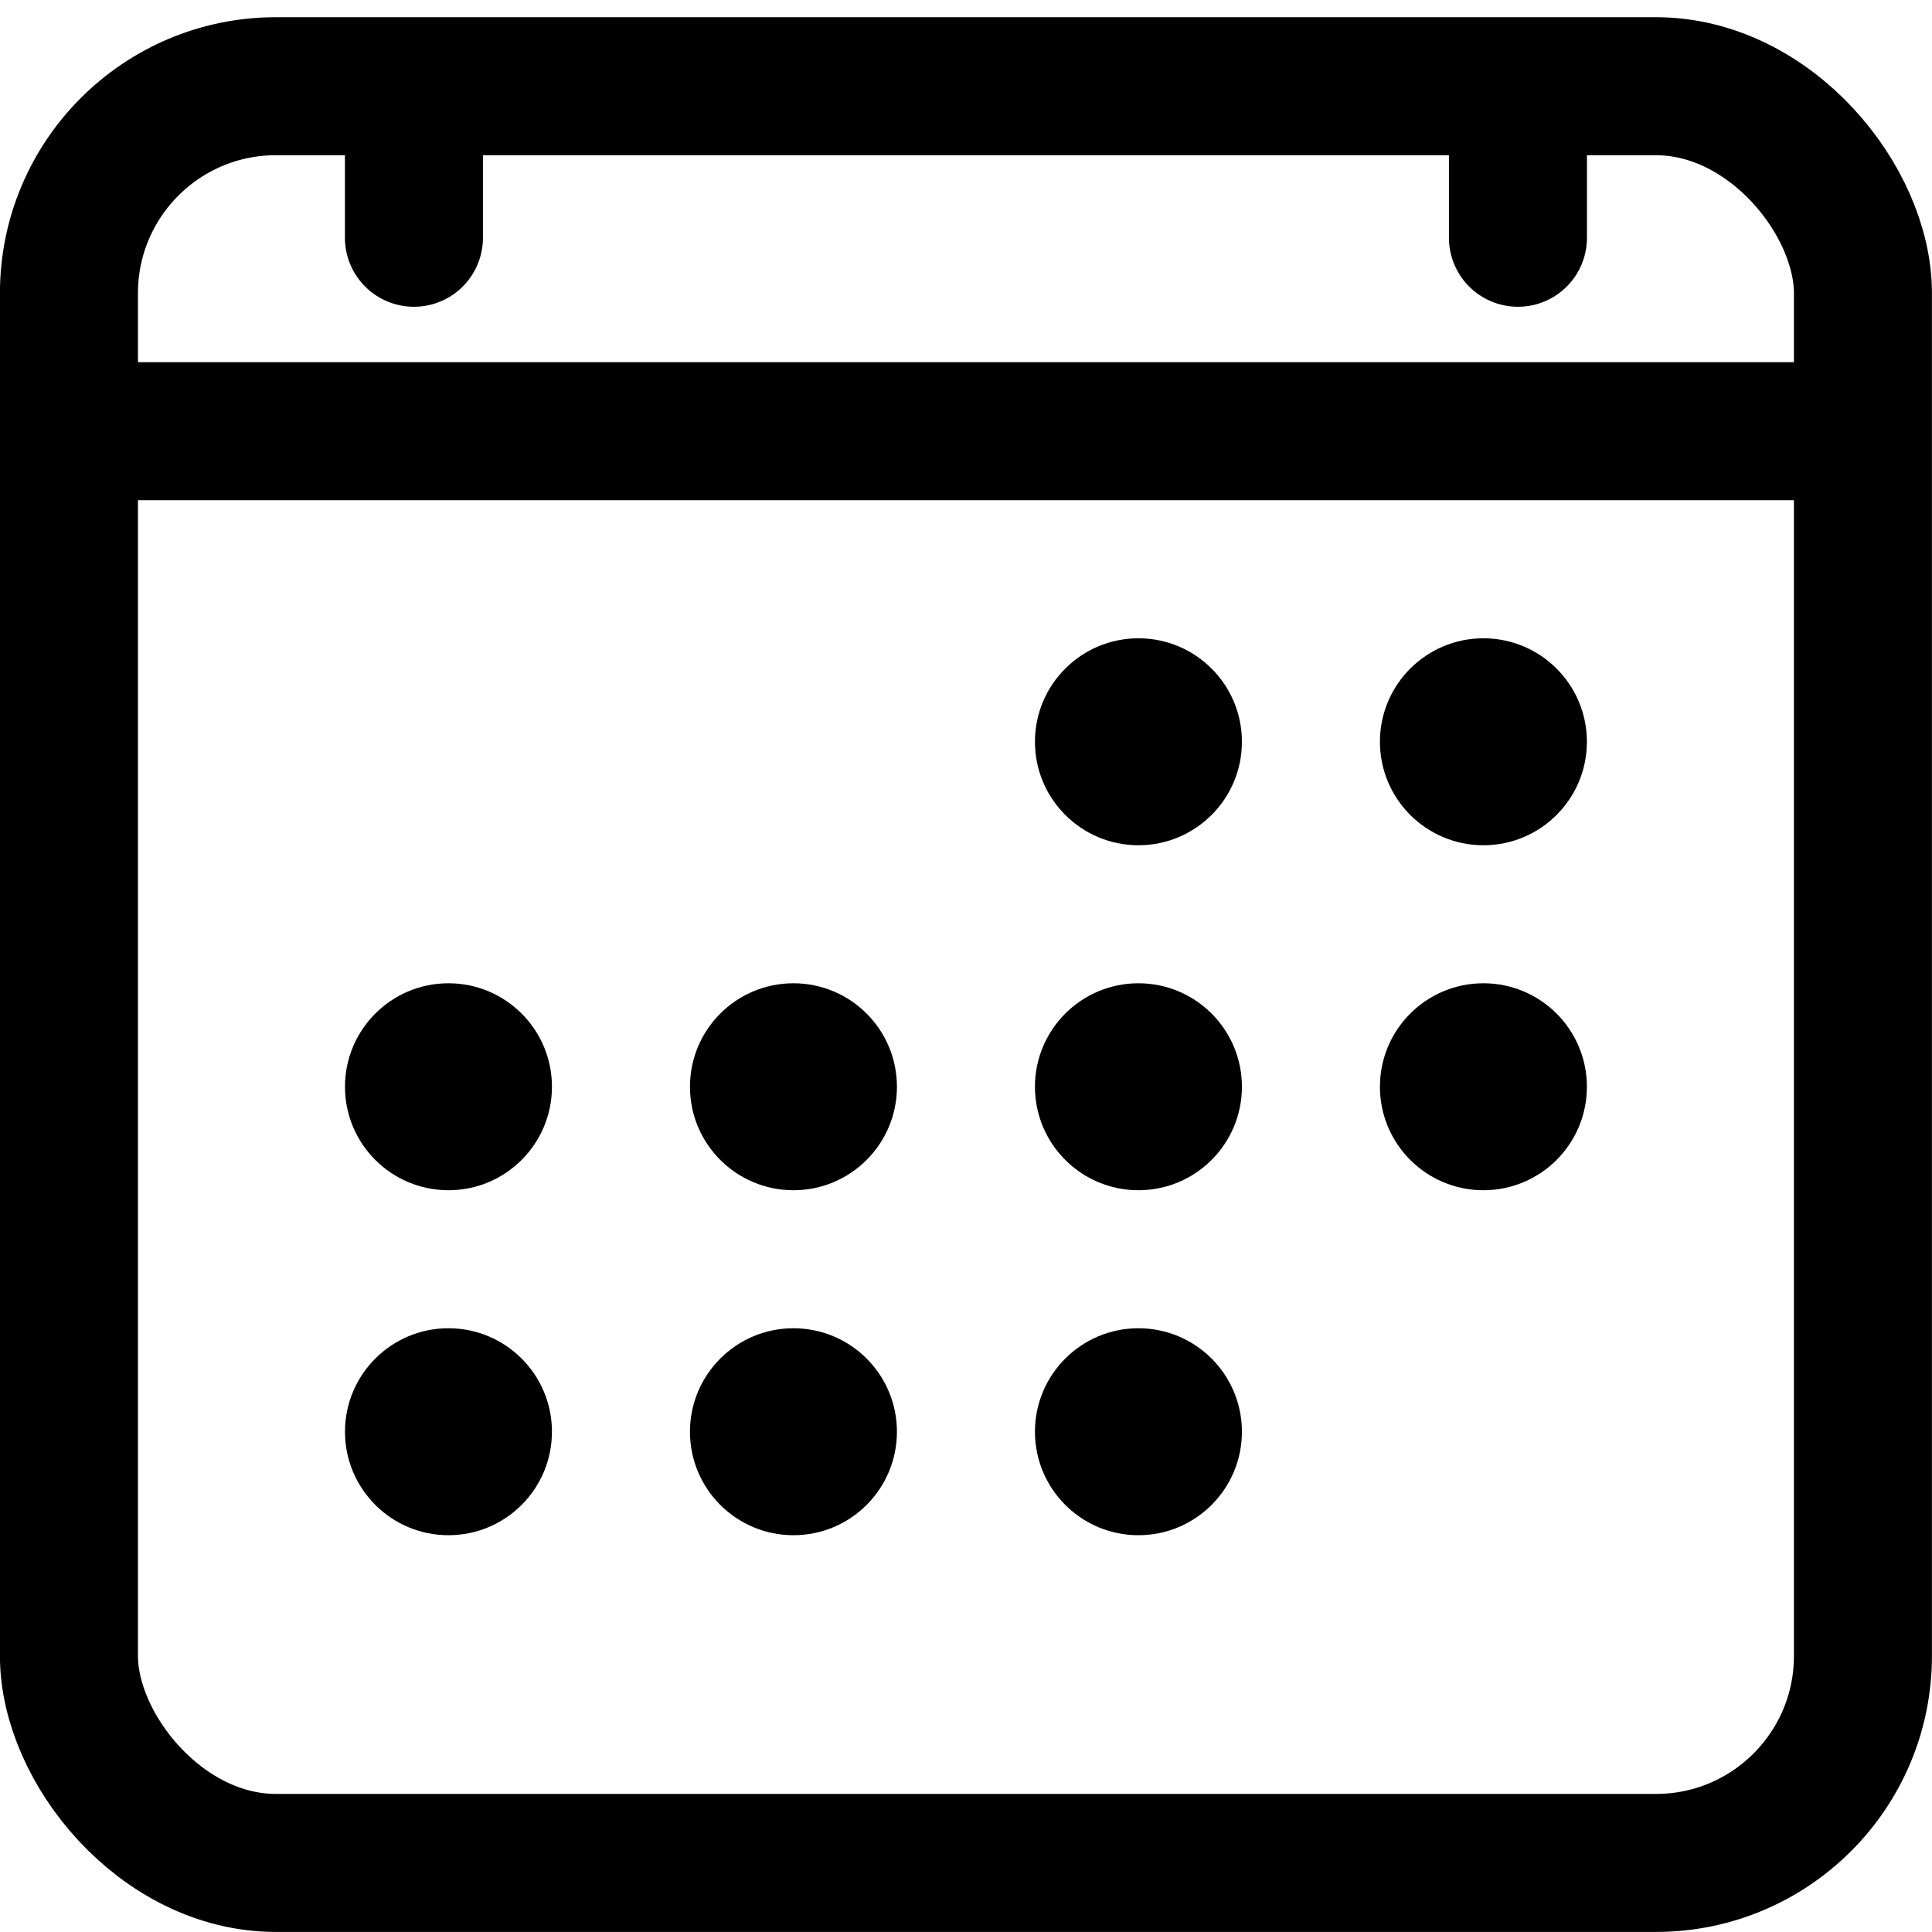 <svg xmlns="http://www.w3.org/2000/svg" xmlns:xlink="http://www.w3.org/1999/xlink" width="16" height="16" viewBox="0 0 16 16">
  <defs>
    <clipPath id="clip-path">
      <rect id="Rectangle_2" data-name="Rectangle 2" width="16" height="16" transform="translate(27 113)"/>
    </clipPath>
  </defs>
  <g id="Mask_Group_17" data-name="Mask Group 17" transform="translate(-27 -113)" clip-path="url(#clip-path)">
    <g id="_9035331_calendar_outline_icon" data-name="9035331_calendar_outline_icon" transform="translate(25.857 111.857)">
      <rect id="Rectangle_40" data-name="Rectangle 40" width="14.857" height="14.714" rx="1.714" transform="translate(1.714 1.857)" fill="none" stroke="#000" stroke-linejoin="round" stroke-width="1.143"/>
      <circle id="Ellipse_9" data-name="Ellipse 9" cx="0.857" cy="0.857" r="0.857" transform="translate(9.714 6.429)"/>
      <circle id="Ellipse_10" data-name="Ellipse 10" cx="0.857" cy="0.857" r="0.857" transform="translate(12.571 6.429)"/>
      <circle id="Ellipse_11" data-name="Ellipse 11" cx="0.857" cy="0.857" r="0.857" transform="translate(9.714 9.286)"/>
      <circle id="Ellipse_12" data-name="Ellipse 12" cx="0.857" cy="0.857" r="0.857" transform="translate(12.571 9.286)"/>
      <circle id="Ellipse_13" data-name="Ellipse 13" cx="0.857" cy="0.857" r="0.857" transform="translate(4 9.286)"/>
      <circle id="Ellipse_14" data-name="Ellipse 14" cx="0.857" cy="0.857" r="0.857" transform="translate(6.857 9.286)"/>
      <circle id="Ellipse_15" data-name="Ellipse 15" cx="0.857" cy="0.857" r="0.857" transform="translate(4 12.143)"/>
      <circle id="Ellipse_16" data-name="Ellipse 16" cx="0.857" cy="0.857" r="0.857" transform="translate(6.857 12.143)"/>
      <circle id="Ellipse_17" data-name="Ellipse 17" cx="0.857" cy="0.857" r="0.857" transform="translate(9.714 12.143)"/>
      <line id="Line_64" data-name="Line 64" y2="0.966" transform="translate(4.571 2.146)" fill="none" stroke="#000" stroke-linecap="round" stroke-linejoin="round" stroke-width="1.143"/>
      <line id="Line_65" data-name="Line 65" y2="0.966" transform="translate(13.714 2.146)" fill="none" stroke="#000" stroke-linecap="round" stroke-linejoin="round" stroke-width="1.143"/>
      <line id="Line_66" data-name="Line 66" x1="14.857" transform="translate(1.714 4.714)" fill="none" stroke="#000" stroke-linejoin="round" stroke-width="1.143"/>
    </g>
  </g>
</svg>
